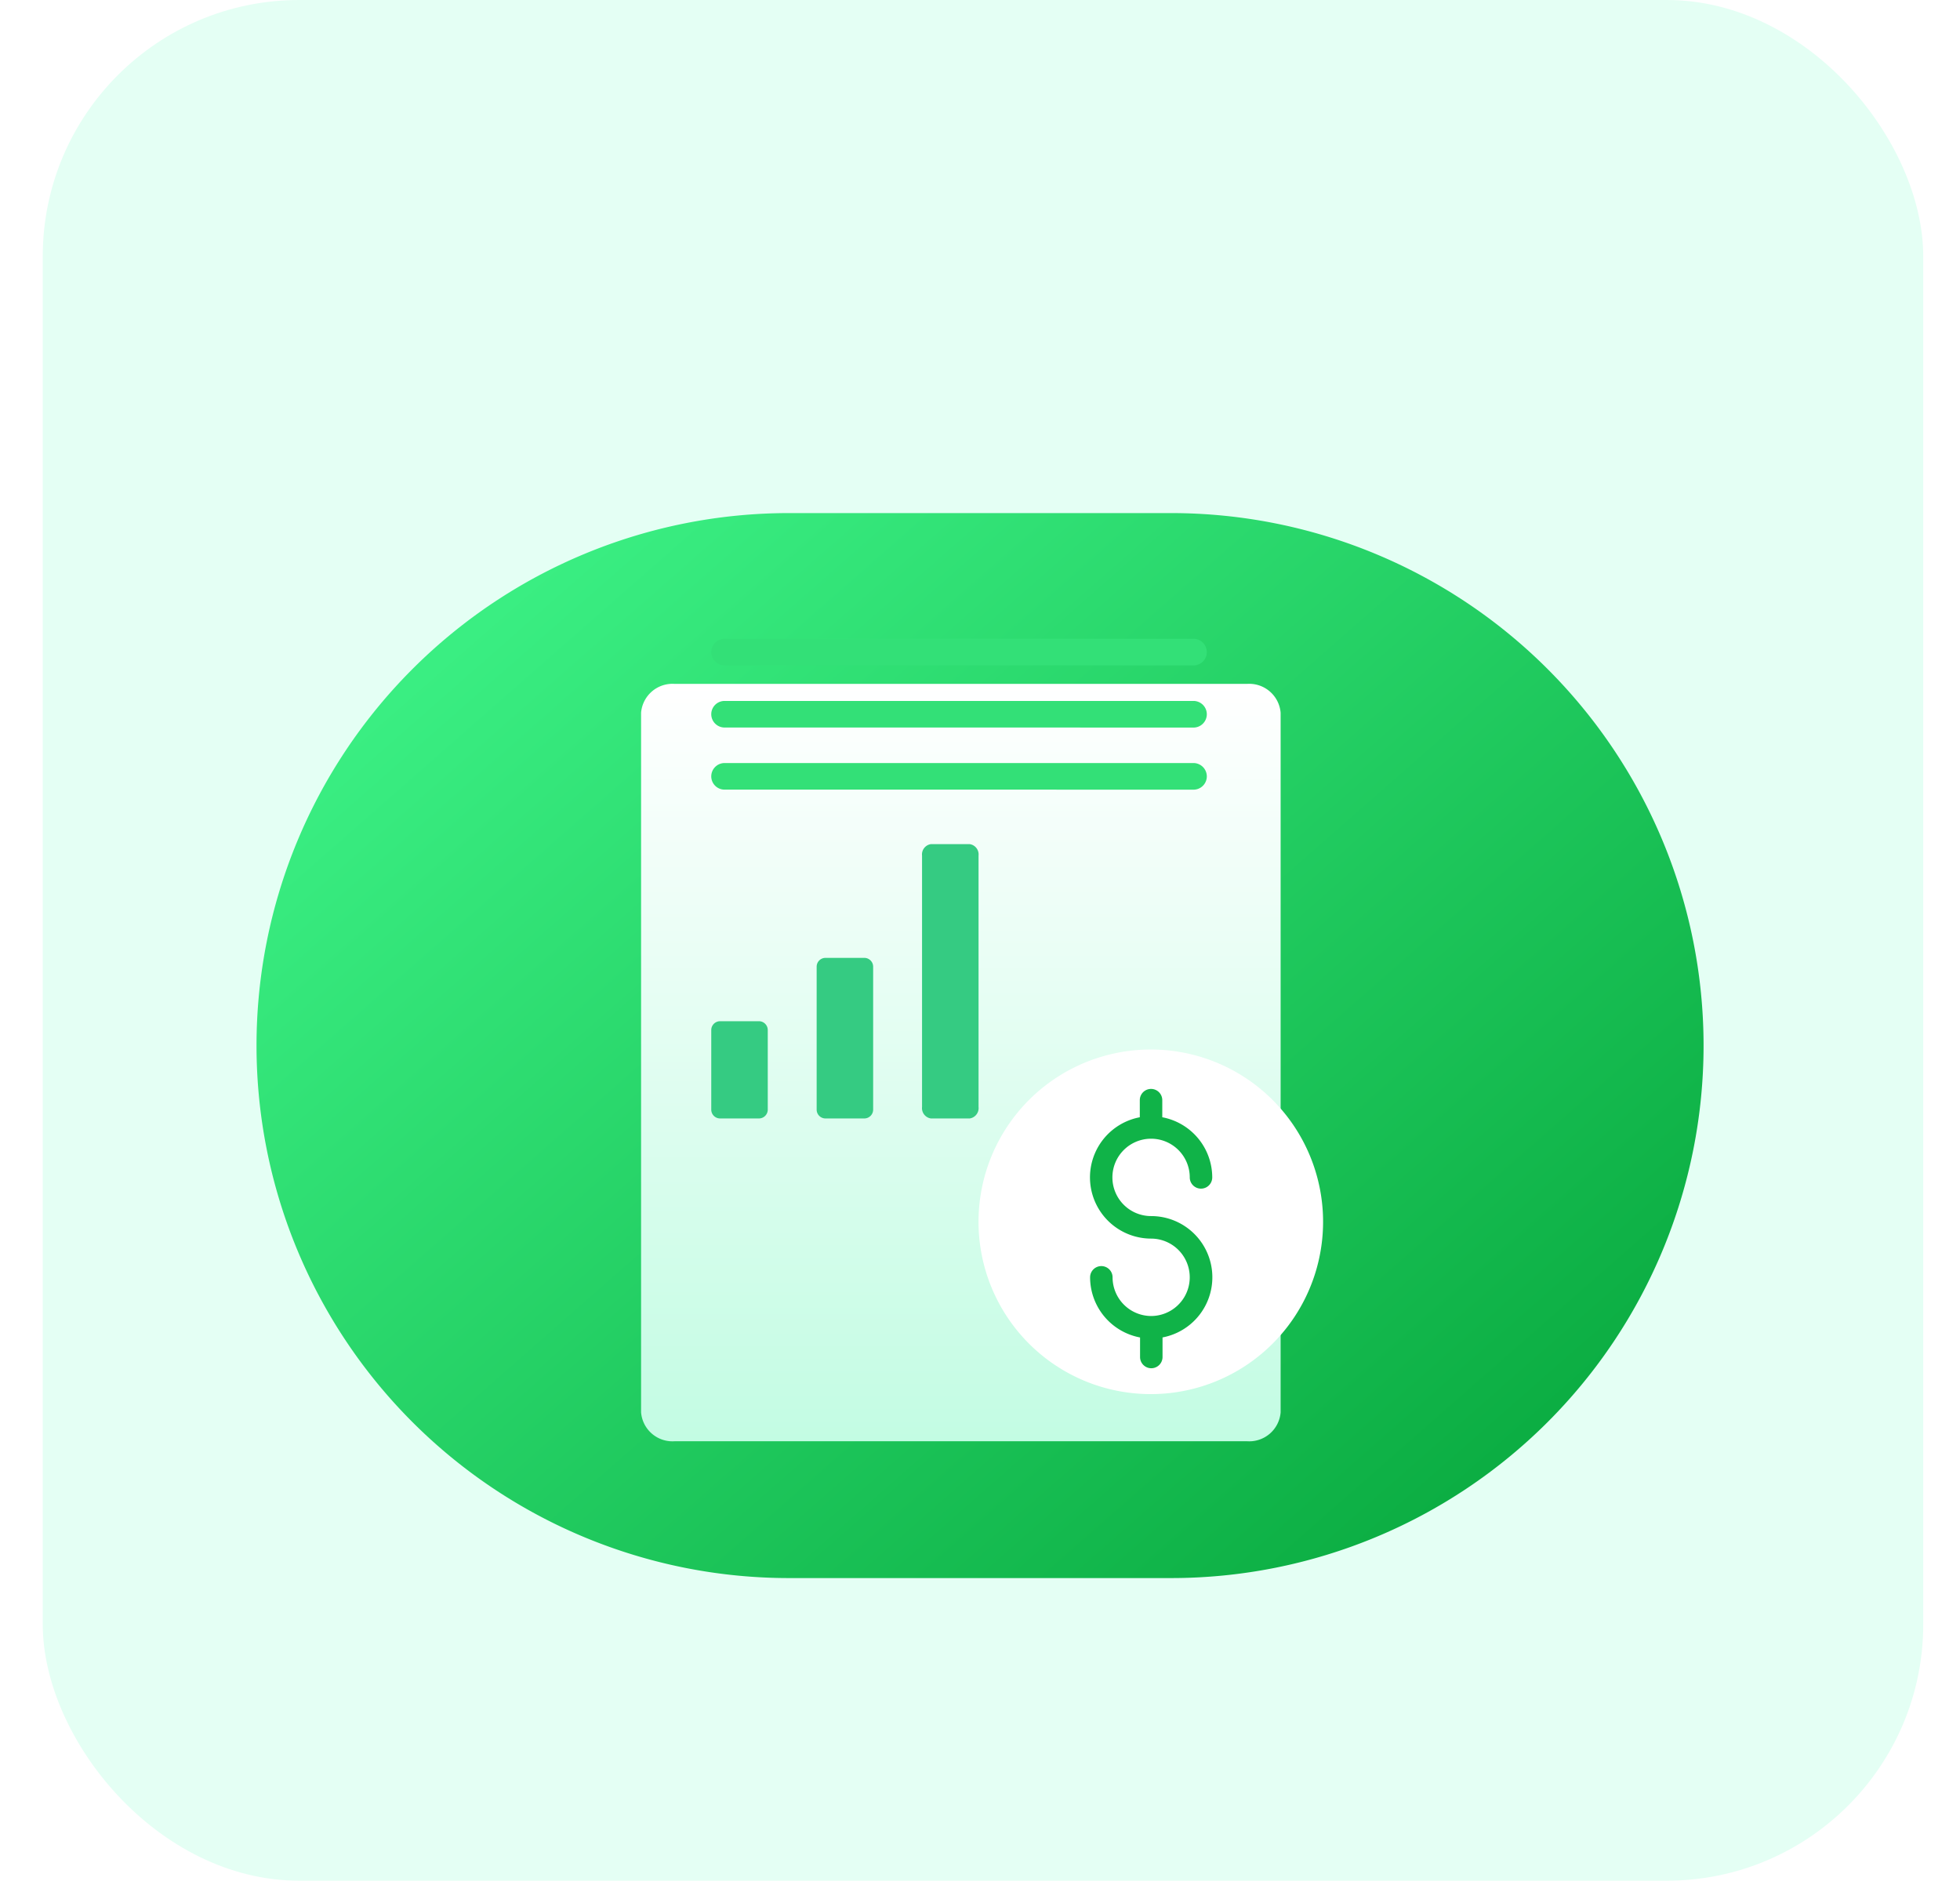 <svg xmlns="http://www.w3.org/2000/svg" xmlns:xlink="http://www.w3.org/1999/xlink" width="45.86" height="44" viewBox="0 0 45.86 44"><defs><style>.a{fill:#e4fff4;}.b{fill:url(#a);}.c{fill:url(#d);}.d{fill:#33e077;}.e{fill:#35cb82;}.f{fill:#fff;}.g{fill:#10b348;}.h{filter:url(#g);}.i{filter:url(#e);}.j{filter:url(#b);}</style><linearGradient id="a" x1="0.084" y1="0.183" x2="0.881" y2="0.864" gradientUnits="objectBoundingBox"><stop offset="0" stop-color="#3aee82"/><stop offset="1" stop-color="#0cae43"/></linearGradient><filter id="b" x="0" y="6" width="45.86" height="36.916" filterUnits="userSpaceOnUse"><feOffset dy="2" input="SourceAlpha"/><feGaussianBlur stdDeviation="2" result="c"/><feFlood flood-color="#5acfc7"/><feComposite operator="in" in2="c"/><feComposite in="SourceGraphic"/></filter><linearGradient id="d" x1="0.5" x2="0.5" y2="1" gradientUnits="objectBoundingBox"><stop offset="0" stop-color="#fff"/><stop offset="1" stop-color="#c3fce3"/></linearGradient><filter id="e" x="6" y="7" width="32.959" height="35.719" filterUnits="userSpaceOnUse"><feOffset dy="3" input="SourceAlpha"/><feGaussianBlur stdDeviation="3" result="f"/><feFlood flood-opacity="0.349"/><feComposite operator="in" in2="f"/><feComposite in="SourceGraphic"/></filter><filter id="g" x="21.396" y="23.047" width="11.062" height="11.062" filterUnits="userSpaceOnUse"><feOffset input="SourceAlpha"/><feGaussianBlur stdDeviation="0.5" result="h"/><feFlood flood-opacity="0.349"/><feComposite operator="in" in2="h"/><feComposite in="SourceGraphic"/></filter></defs><g transform="translate(1)"><rect class="a" width="44" height="44" rx="6"/><g transform="translate(4.852 9.704)"><g transform="translate(0 0)"><g class="j" transform="matrix(1, 0, 0, 1, -5.85, -9.7)"><path class="b" d="M12.458,0H21.4a12.458,12.458,0,0,1,0,24.916H12.458A12.458,12.458,0,1,1,12.458,0Z" transform="translate(6 10)"/></g></g><g transform="translate(-55.974 -32.46)"><g class="i" transform="matrix(1, 0, 0, 1, 50.12, 22.76)"><path class="c" d="M79.3,53.475H65.908a.737.737,0,0,1-.786-.676V36.432a.737.737,0,0,1,.786-.676H79.3a.737.737,0,0,1,.786.676V52.8A.737.737,0,0,1,79.3,53.475Z" transform="translate(-50.12 -22.76)"/></g><path class="d" d="M-3993.435-9279.716h-6.654a.311.311,0,0,1-.31-.31.312.312,0,0,1,.31-.312h10.973a.313.313,0,0,1,.312.313.312.312,0,0,1-.312.31Zm0-1.453h-6.654a.312.312,0,0,1-.31-.312.311.311,0,0,1,.31-.31h10.973a.312.312,0,0,1,.312.31.312.312,0,0,1-.312.313Zm0-1.454h-6.654a.311.311,0,0,1-.31-.31.312.312,0,0,1,.31-.312h10.973a.312.312,0,0,1,.312.313.312.312,0,0,1-.312.31Z" transform="translate(4067.163 9320.946)"/><g transform="translate(66.764 42.506)"><path class="e" d="M103.305,352.642h.908a.244.244,0,0,0,.207-.269v-5.88a.244.244,0,0,0-.207-.269h-.908a.244.244,0,0,0-.207.269v5.88A.244.244,0,0,0,103.305,352.642Z" transform="translate(-98.166 -346.225)"/><path class="e" d="M160.346,377.481h.908a.207.207,0,0,0,.207-.207v-3.343a.207.207,0,0,0-.207-.207h-.908a.207.207,0,0,0-.207.207v3.343A.207.207,0,0,0,160.346,377.481Z" transform="translate(-157.673 -371.064)"/><path class="e" d="M217.388,410.26h.908a.207.207,0,0,0,.207-.207v-1.861a.207.207,0,0,0-.207-.207h-.908a.207.207,0,0,0-.207.207v1.861A.207.207,0,0,0,217.388,410.26Z" transform="translate(-217.181 -403.843)"/></g><g class="h" transform="matrix(1, 0, 0, 1, 50.12, 22.76)"><path class="f" d="M274.022,298a4.031,4.031,0,1,1-1.053.139A4.031,4.031,0,0,1,274.022,298Z" transform="translate(-247.09 -273.45)"/></g><path class="g" d="M330.792,322.061a.905.905,0,1,1,.905-.905.263.263,0,1,0,.526,0,1.434,1.434,0,0,0-1.169-1.407v-.4a.263.263,0,0,0-.526,0v.4a1.432,1.432,0,0,0,.263,2.839.905.905,0,1,1,0,1.811h0a.906.906,0,0,1-.9-.905.263.263,0,0,0-.526,0,1.434,1.434,0,0,0,1.169,1.407v.457a.263.263,0,0,0,.526,0V324.9a1.432,1.432,0,0,0-.263-2.839Z" transform="translate(-253.737 -270.854)"/></g></g></g></svg>